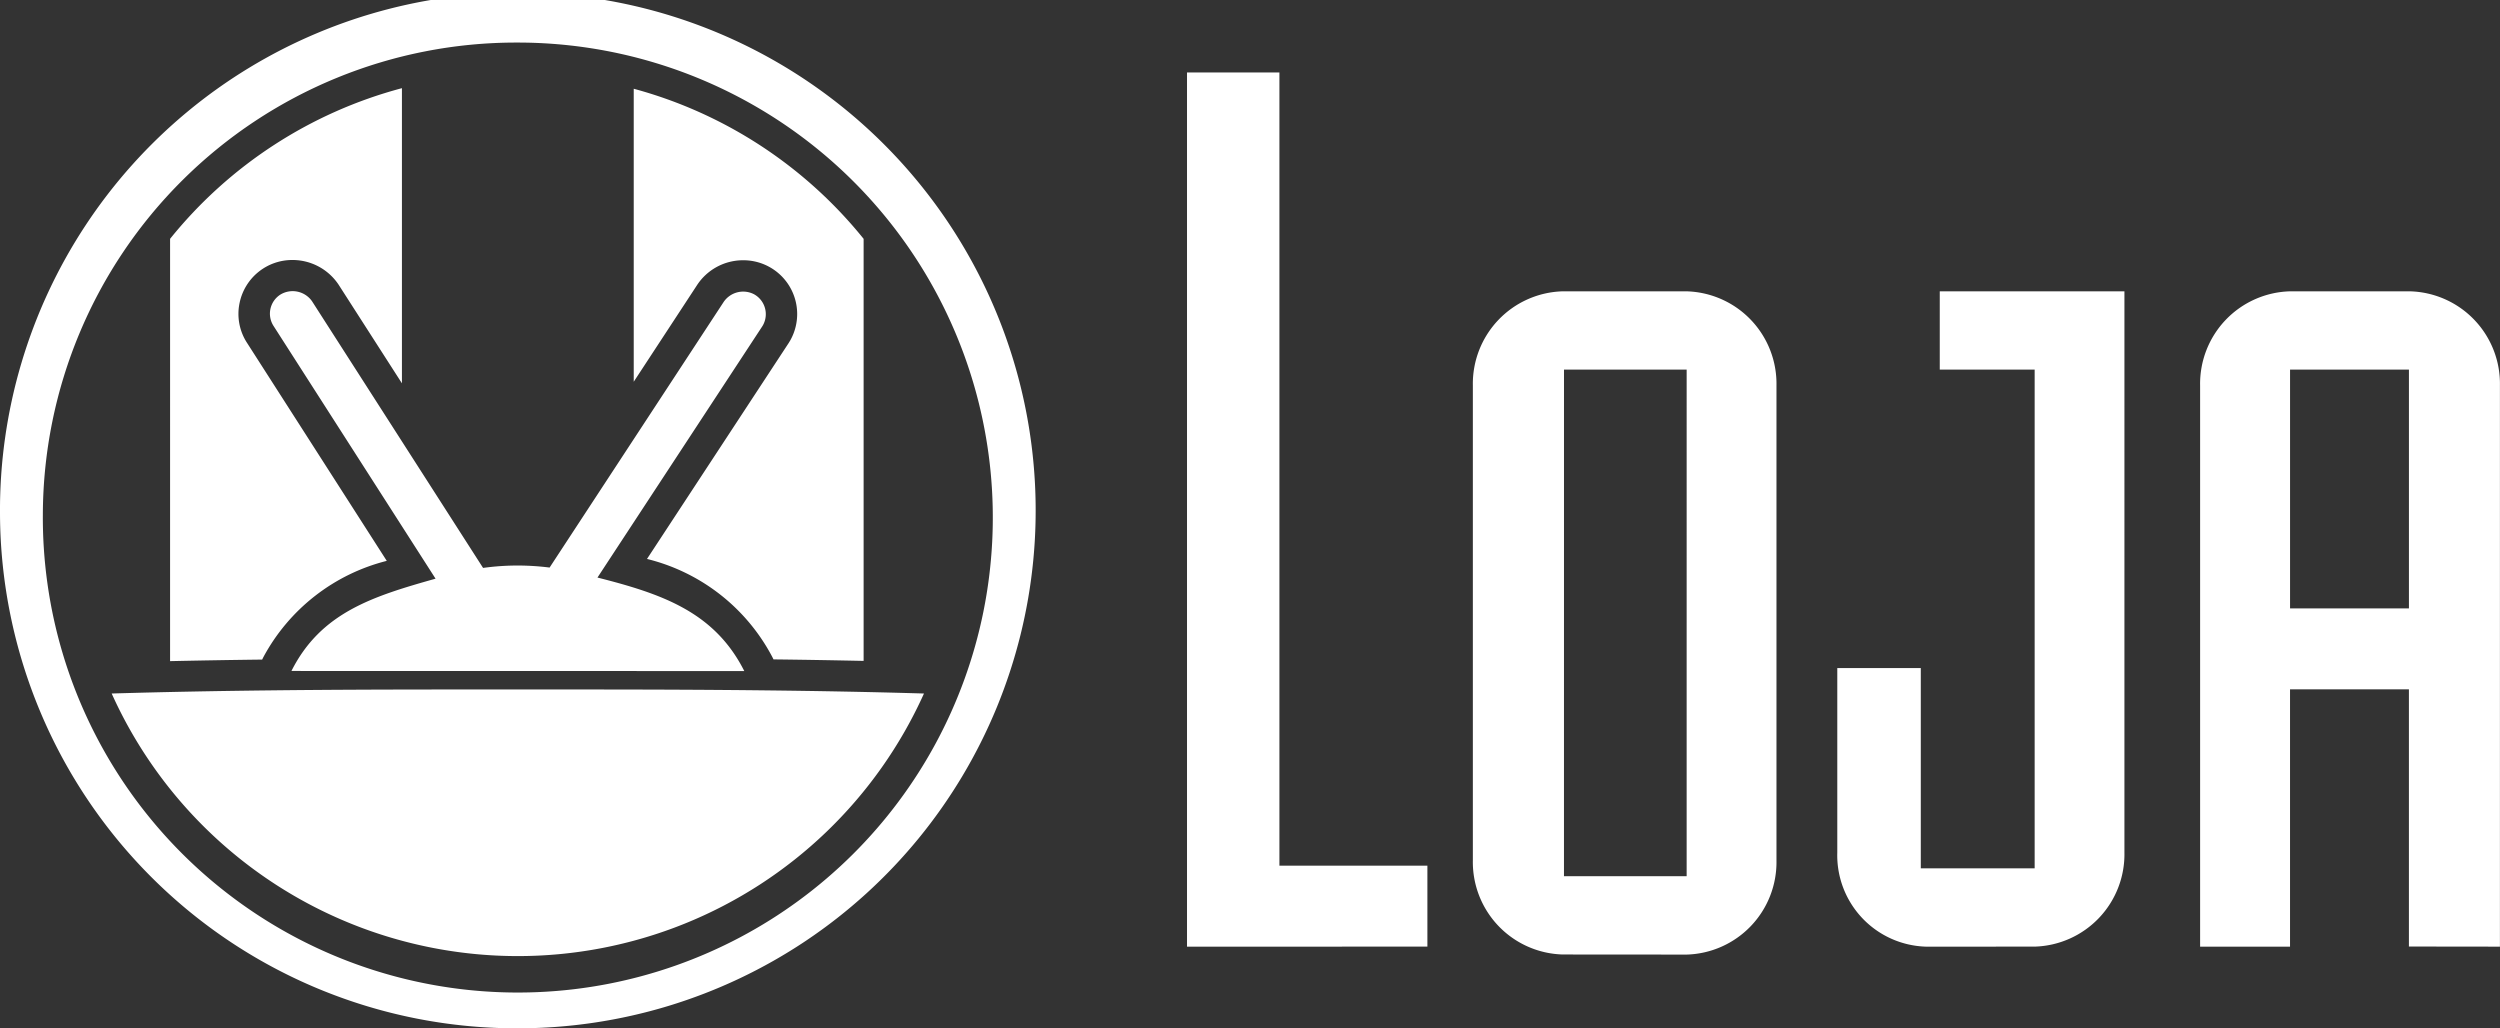 <svg xmlns="http://www.w3.org/2000/svg" width="104.54" height="42.999" viewBox="0 0 104.54 42.999"><rect x="0" y="0" width="104.54" height="42.999" fill="#333333" stroke="none"/><defs><style>.a{fill:#fff;}</style></defs><path class="a" d="M639,46.5A21.654,21.654,0,1,1,660.654,68,21.6,21.6,0,0,1,639,46.5Zm1.792,0a19.862,19.862,0,1,0,19.862-19.72A19.792,19.792,0,0,0,640.792,46.5ZM643.67,54c4.42-.132,8.968-.162,12.808-.167q4.176-.007,8.35,0c3.841.005,8.388.035,12.809.167a18.625,18.625,0,0,1-33.967,0Zm60.676,10.913a3.866,3.866,0,0,1-3.757-3.938V41.12a3.866,3.866,0,0,1,3.757-3.938h5.183a3.866,3.866,0,0,1,3.756,3.938V60.979a3.866,3.866,0,0,1-3.756,3.938Zm.053-3.273h5.13V40.455H704.4Zm35.332,2.94V53.824h-4.971V64.585H731V41.12a3.866,3.866,0,0,1,3.757-3.938h5.024a3.866,3.866,0,0,1,3.756,3.938V64.585ZM734.761,50.44h4.971V40.455h-4.971ZM719.528,64.585a3.823,3.823,0,0,1-3.7-3.938V52.935h3.492v8.376h4.761V40.455h-3.968V37.182h7.722V60.646a3.864,3.864,0,0,1-3.754,3.938Zm-30.892,0V28.029H692.5V61.2h6.188v3.384ZM651.187,53.057c1.231-2.444,3.395-3.117,6.026-3.859l-6.775-10.569a.947.947,0,0,1,.287-1.311.989.989,0,0,1,1.323.279L659.2,48.748a10.5,10.5,0,0,1,1.456-.1,10.742,10.742,0,0,1,1.326.085l7.265-11.086a.986.986,0,0,1,1.285-.342.952.952,0,0,1,.374,1.29l-.029.049-6.893,10.507c2.681.68,4.889,1.43,6.139,3.91Zm-5.075-18.07a18.585,18.585,0,0,1,9.695-6.3V41.029L653.156,36.9a2.315,2.315,0,0,0-1.927-1.028,2.248,2.248,0,0,0-2.206,1.775,2.221,2.221,0,0,0,.313,1.7l5.837,9.106a8.111,8.111,0,0,0-5.161,4.028l-.05.1c-1.252.015-2.545.037-3.85.065Zm25.233,17.586-.05-.1a8.111,8.111,0,0,0-5.24-4.1l5.92-9.023.016-.025.015-.026.03-.049.01-.016.009-.017a2.248,2.248,0,0,0-1.975-3.334,2.3,2.3,0,0,0-1.948,1.063L665.5,40.963V28.711a18.584,18.584,0,0,1,9.613,6.276V52.636C673.835,52.609,672.571,52.587,671.345,52.573Z" transform="translate(-639 -25)"/></svg>